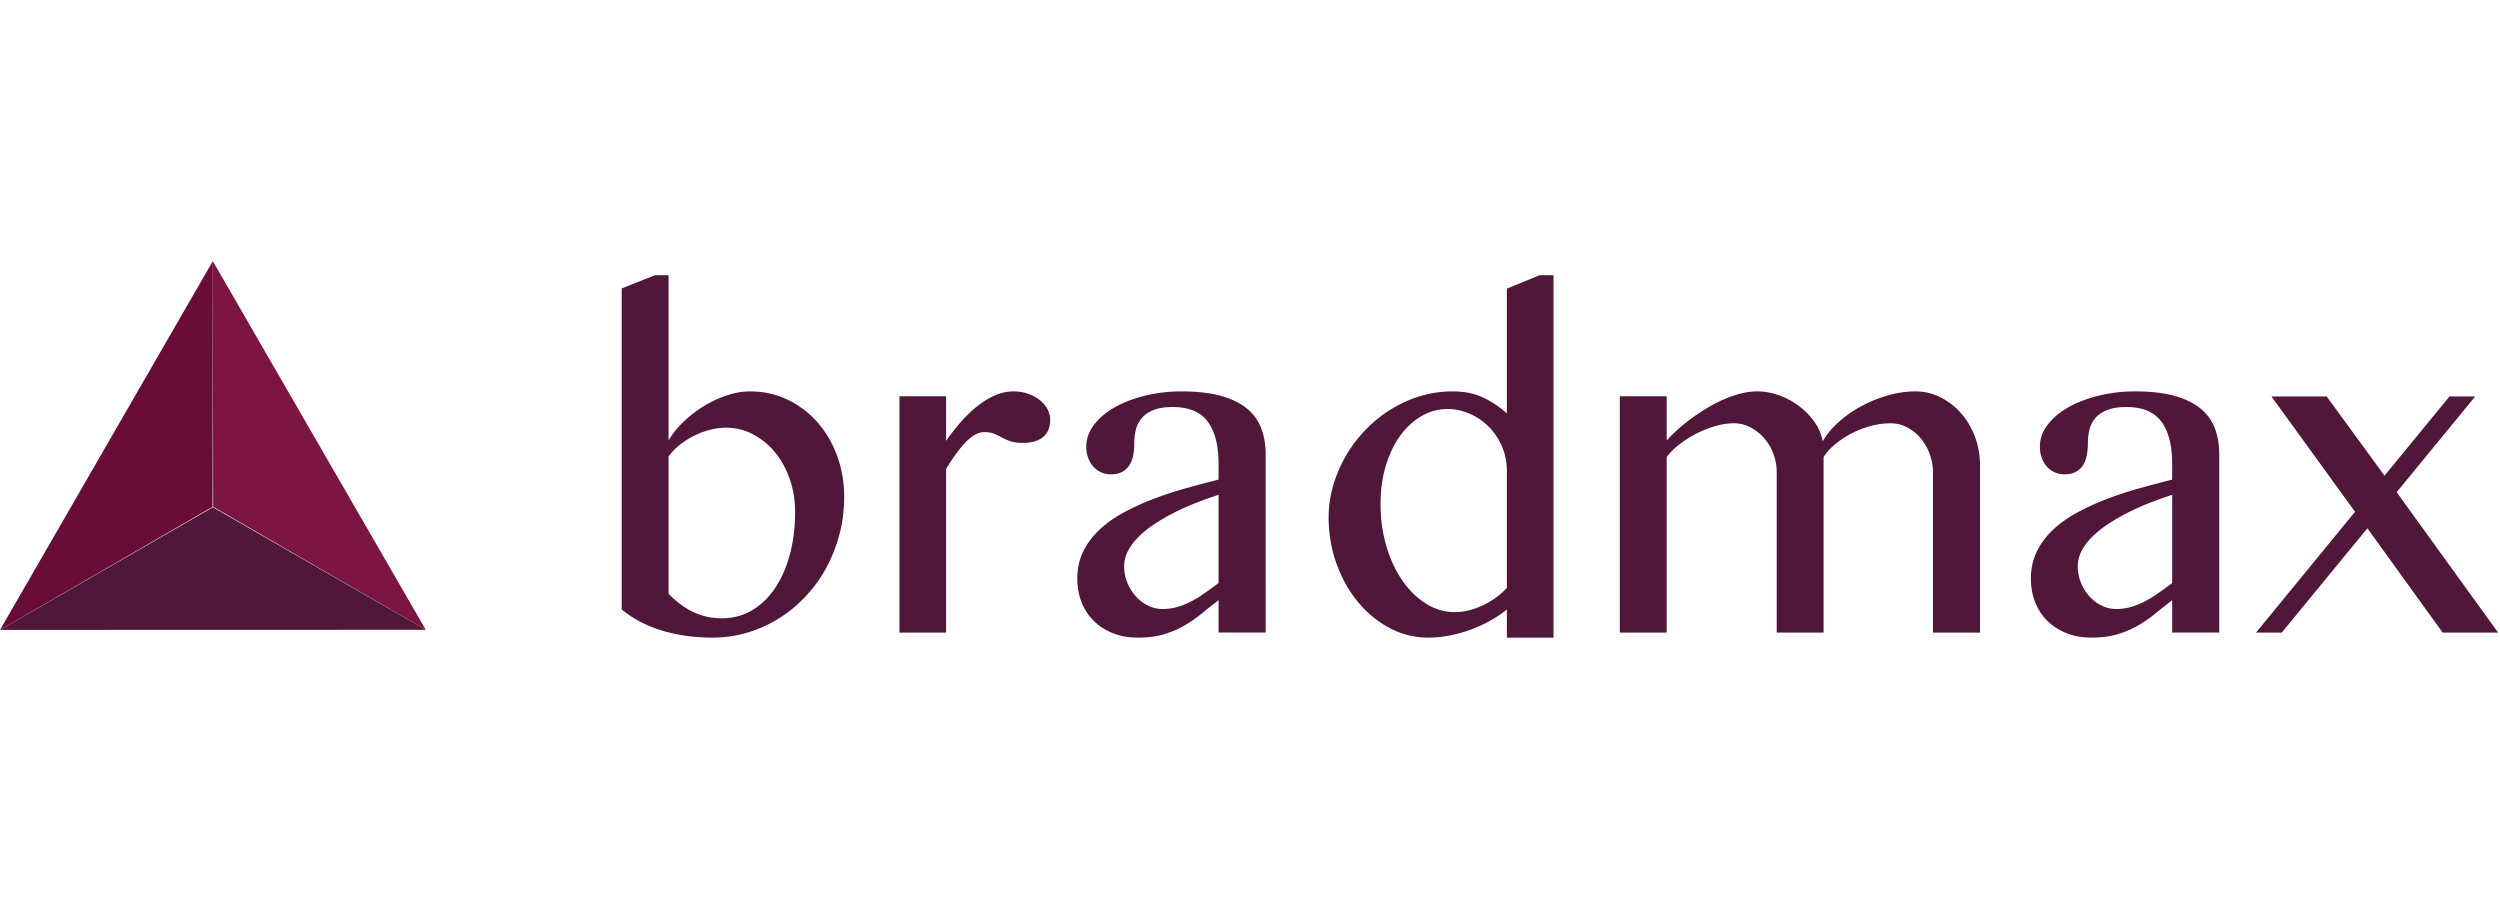 <?xml version="1.0" encoding="utf-8"?>
<svg width="350px" viewBox="0 0 834 126" xmlns="http://www.w3.org/2000/svg" fill-rule="evenodd" clip-rule="evenodd" stroke-linejoin="round" stroke-miterlimit="1.414">
	<path d="M223.036 110.987c.975.98 2.053 1.944 3.23 2.903a26.73 26.73 0 0 0 3.893 2.602c1.416.783 3.007 1.421 4.77 1.908 1.762.487 3.748.736 5.941.736 3.675 0 7.004-.881 9.984-2.644 2.986-1.757 5.547-4.22 7.678-7.377 2.126-3.157 3.774-6.9 4.951-11.228 1.172-4.334 1.762-9.067 1.762-14.21 0-3.914-.601-7.579-1.798-11.011-1.203-3.427-2.836-6.397-4.915-8.917-2.084-2.519-4.526-4.51-7.341-5.982a19.182 19.182 0 0 0-8.994-2.204c-1.763 0-3.588.244-5.469.737a25.794 25.794 0 0 0-5.392 2.058 27.072 27.072 0 0 0-4.738 3.074c-1.446 1.177-2.628 2.426-3.562 3.748v45.807zM207.396 9.098l11.089-4.406h4.551v55.133c1.271-2.209 2.945-4.298 5.029-6.278a39.843 39.843 0 0 1 6.791-5.215 36.935 36.935 0 0 1 7.636-3.557c2.644-.881 5.185-1.322 7.637-1.322 4.593 0 8.818.928 12.659 2.789a31.11 31.11 0 0 1 9.949 7.559c2.783 3.183 4.966 6.905 6.532 11.156 1.56 4.261 2.348 8.808 2.348 13.66 0 4.355-.529 8.523-1.581 12.515-1.053 3.986-2.52 7.714-4.402 11.192a45.443 45.443 0 0 1-6.868 9.508 44.727 44.727 0 0 1-8.912 7.341 43.181 43.181 0 0 1-10.503 4.733c-3.743 1.125-7.641 1.69-11.711 1.69-5.822 0-11.322-.757-16.511-2.276-5.19-1.519-9.762-3.888-13.733-7.118V9.098zM300.052 45.066h15.562v14.899a68.954 68.954 0 0 1 4.92-6.309c1.763-2.007 3.598-3.769 5.511-5.283 1.902-1.519 3.878-2.722 5.905-3.603 2.032-.881 4.095-1.322 6.205-1.322 1.711 0 3.297.259 4.769.773 1.467.518 2.753 1.197 3.857 2.052 1.099.861 1.97 1.867 2.603 3.012a7.4 7.4 0 0 1 .954 3.634c0 2.546-.794 4.464-2.385 5.765-1.586 1.296-3.805 1.944-6.641 1.944-1.763 0-3.167-.181-4.22-.549a19.069 19.069 0 0 1-2.867-1.25 27.898 27.898 0 0 0-2.602-1.249c-.881-.363-1.986-.549-3.307-.549-1.027 0-2.064.305-3.116.917-1.058.612-2.11 1.472-3.162 2.566-1.053 1.104-2.116 2.4-3.194 3.894a79.328 79.328 0 0 0-3.23 4.883v54.615h-15.562v-78.84zM406.513 77.948a150.526 150.526 0 0 0-7.014 2.494 85.731 85.731 0 0 0-7.118 3.121 70.069 70.069 0 0 0-6.641 3.748c-2.105 1.343-3.955 2.773-5.542 4.292-1.591 1.519-2.851 3.126-3.784 4.842-.928 1.716-1.395 3.5-1.395 5.366 0 1.903.358 3.722 1.068 5.464.71 1.737 1.649 3.25 2.826 4.552a13.48 13.48 0 0 0 4.074 3.084 10.771 10.771 0 0 0 4.811 1.136c1.758 0 3.437-.234 5.024-.695a25.223 25.223 0 0 0 4.624-1.872 40.898 40.898 0 0 0 4.479-2.758 184.057 184.057 0 0 0 4.588-3.333V77.948zm15.708 45.952h-15.708v-10.793a218.269 218.269 0 0 0-5.469 4.334 44.813 44.813 0 0 1-5.802 4.038c-2.078 1.224-4.38 2.214-6.9 2.976-2.519.752-5.443 1.135-8.766 1.135-3.09 0-5.874-.502-8.377-1.508-2.489-1.001-4.62-2.385-6.382-4.142-1.763-1.763-3.111-3.847-4.033-6.242-.933-2.395-1.4-4.992-1.4-7.776 0-3.385.674-6.428 2.022-9.145 1.348-2.716 3.178-5.148 5.5-7.299 2.328-2.157 5.044-4.07 8.155-5.734a85.377 85.377 0 0 1 9.87-4.474 122.174 122.174 0 0 1 10.752-3.525 438.27 438.27 0 0 1 10.83-2.867v-4.914c0-3.567-.353-6.594-1.063-9.067-.71-2.468-1.726-4.464-3.048-5.983a11.243 11.243 0 0 0-4.811-3.266c-1.882-.658-3.997-.985-6.345-.985-2.644 0-4.796.337-6.46 1.022-1.669.689-2.976 1.586-3.929 2.716a9.169 9.169 0 0 0-1.944 3.852 18.637 18.637 0 0 0-.514 4.37c0 1.374-.109 2.691-.331 3.966-.218 1.275-.623 2.385-1.214 3.339-.585.953-1.379 1.721-2.384 2.312-1.001.585-2.286.881-3.857.881-1.219 0-2.333-.233-3.334-.695a7.77 7.77 0 0 1-2.607-1.949c-.736-.829-1.296-1.809-1.69-2.939-.394-1.12-.591-2.349-.591-3.666 0-2.597.86-5.018 2.571-7.268 1.711-2.25 4.018-4.194 6.9-5.837 2.888-1.633 6.263-2.934 10.135-3.888 3.867-.954 7.927-1.431 12.183-1.431 5.189 0 9.57.498 13.136 1.504 3.577 1.005 6.46 2.415 8.668 4.219 2.198 1.81 3.795 4.018 4.77 6.61.979 2.592 1.467 5.454 1.467 8.585V123.9zM502.689 70.1c0-3.09-.571-5.915-1.722-8.482-1.15-2.571-2.659-4.764-4.515-6.568a20.772 20.772 0 0 0-6.314-4.225c-2.349-1-4.723-1.503-7.123-1.503-3.126 0-6.055.783-8.767 2.348-2.721 1.571-5.096 3.748-7.122 6.532-2.033 2.794-3.635 6.133-4.806 10.026-1.177 3.888-1.763 8.16-1.763 12.805 0 4.992.648 9.684 1.944 14.059 1.296 4.381 3.069 8.196 5.319 11.452 2.255 3.256 4.884 5.822 7.896 7.709 3.006 1.887 6.226 2.83 9.647 2.83 1.664 0 3.318-.223 4.956-.663a26.1 26.1 0 0 0 4.702-1.763 27.8 27.8 0 0 0 4.22-2.566c1.322-.985 2.473-2.011 3.448-3.09V70.1zm0 46.102a38.59 38.59 0 0 1-5.874 3.919 44.665 44.665 0 0 1-6.563 2.94 46.751 46.751 0 0 1-6.9 1.871c-2.328.441-4.588.664-6.797.664-4.645 0-8.989-1.079-13.027-3.23-4.039-2.157-7.564-5.07-10.571-8.74-3.012-3.671-5.386-7.927-7.123-12.769-1.736-4.847-2.602-9.959-2.602-15.345 0-3.572.503-7.097 1.503-10.57a44.598 44.598 0 0 1 4.184-9.876 45.064 45.064 0 0 1 6.459-8.626 43.065 43.065 0 0 1 8.409-6.859 41.27 41.27 0 0 1 9.87-4.515c3.5-1.079 7.16-1.618 10.98-1.618 3.816 0 7.165.674 10.052 2.022 2.888 1.343 5.553 3.121 8 5.319V9.171l10.938-4.479h4.624v120.904h-15.562v-9.394zM540.367 45.066h15.64v14.759c2.001-2.209 4.267-4.282 6.786-6.242a64.464 64.464 0 0 1 7.782-5.21c2.669-1.519 5.344-2.722 8.04-3.603 2.691-.881 5.236-1.322 7.636-1.322 2.349 0 4.708.42 7.082 1.249a25.137 25.137 0 0 1 6.604 3.489 23.819 23.819 0 0 1 5.252 5.283c1.467 2.032 2.421 4.246 2.867 6.646 1.317-2.302 3.115-4.463 5.391-6.501a39.028 39.028 0 0 1 7.6-5.282 44.485 44.485 0 0 1 8.808-3.562c3.079-.881 6.112-1.322 9.103-1.322 2.986 0 5.786.664 8.404 1.986a22.669 22.669 0 0 1 6.864 5.324c1.959 2.219 3.499 4.842 4.624 7.848 1.125 3.012 1.69 6.211 1.69 9.581v55.719h-15.713V70.463c0-2.199-.379-4.293-1.136-6.278-.762-1.976-1.773-3.712-3.043-5.205a14.663 14.663 0 0 0-4.484-3.562 11.7 11.7 0 0 0-5.428-1.327c-2.151 0-4.344.296-6.573.881a31.46 31.46 0 0 0-6.351 2.427 30.712 30.712 0 0 0-5.505 3.597c-1.659 1.369-2.981 2.815-3.961 4.329v58.581h-15.635V70.463c0-2.199-.384-4.293-1.141-6.278-.762-1.976-1.799-3.712-3.121-5.205a15.435 15.435 0 0 0-4.551-3.562 11.7 11.7 0 0 0-5.428-1.327c-2.006 0-4.08.311-6.205.923a34.476 34.476 0 0 0-6.242 2.462 34.61 34.61 0 0 0-5.651 3.557c-1.736 1.342-3.193 2.778-4.365 4.292v58.581h-15.64v-78.84zM724.636 77.948a150.526 150.526 0 0 0-7.014 2.494 85.731 85.731 0 0 0-7.118 3.121 70.051 70.051 0 0 0-6.64 3.748c-2.105 1.343-3.956 2.773-5.542 4.292-1.592 1.519-2.852 3.126-3.785 4.842-.928 1.716-1.394 3.5-1.394 5.366 0 1.903.357 3.722 1.068 5.464.71 1.737 1.648 3.25 2.825 4.552a13.497 13.497 0 0 0 4.075 3.084 10.765 10.765 0 0 0 4.811 1.136 17.94 17.94 0 0 0 5.023-.695 25.194 25.194 0 0 0 4.624-1.872 40.898 40.898 0 0 0 4.479-2.758 182.219 182.219 0 0 0 4.588-3.333V77.948zm15.708 45.952h-15.708v-10.793a220.107 220.107 0 0 0-5.469 4.334 44.802 44.802 0 0 1-5.801 4.038c-2.079 1.224-4.381 2.214-6.9 2.976-2.52.752-5.443 1.135-8.766 1.135-3.09 0-5.874-.502-8.378-1.508-2.488-1.001-4.619-2.385-6.382-4.142-1.762-1.763-3.11-3.847-4.033-6.242-.933-2.395-1.4-4.992-1.4-7.776 0-3.385.674-6.428 2.022-9.145 1.348-2.716 3.178-5.148 5.501-7.299 2.327-2.157 5.044-4.07 8.154-5.734a85.393 85.393 0 0 1 9.871-4.474 121.957 121.957 0 0 1 10.752-3.525 438.216 438.216 0 0 1 10.829-2.867v-4.914c0-3.567-.352-6.594-1.062-9.067-.711-2.468-1.727-4.464-3.049-5.983a11.243 11.243 0 0 0-4.811-3.266c-1.881-.658-3.997-.985-6.345-.985-2.644 0-4.795.337-6.459 1.022-1.67.689-2.976 1.586-3.93 2.716a9.169 9.169 0 0 0-1.944 3.852 18.69 18.69 0 0 0-.513 4.37c0 1.374-.109 2.691-.332 3.966-.218 1.275-.622 2.385-1.213 3.339a6.762 6.762 0 0 1-2.385 2.312c-1 .585-2.286.881-3.857.881-1.218 0-2.333-.233-3.333-.695a7.764 7.764 0 0 1-2.608-1.949c-.736-.829-1.296-1.809-1.69-2.939-.394-1.12-.591-2.349-.591-3.666 0-2.597.861-5.018 2.572-7.268 1.71-2.25 4.017-4.194 6.9-5.837 2.887-1.633 6.262-2.934 10.135-3.888 3.867-.954 7.926-1.431 12.182-1.431 5.19 0 9.57.498 13.137 1.504 3.577 1.005 6.459 2.415 8.668 4.219 2.198 1.81 3.794 4.018 4.769 6.61.98 2.592 1.467 5.454 1.467 8.585V123.9zM761.2 123.906h-8.585l33.033-40.297-27.896-38.471h18.425l19.305 26.429 21.66-26.429h8.585l-26.201 31.934 33.837 46.834h-18.497L789.759 89.11 761.2 123.906z" fill="#50173b" fill-rule="nonzero"/>
	<path d="M70.997 0l.108 81.951 70.93 41.032L70.997 0z" fill="#7c1544" fill-rule="nonzero"/>
	<path d="M142.035 122.983L71.007 82.106.005 123.024l142.03-.041z" fill="#50173b" fill-rule="nonzero"/>
	<path d="M0 123.024l70.914-41.079.077-81.94L0 123.024z" fill="#6a0c39" fill-rule="nonzero"/>
</svg>
